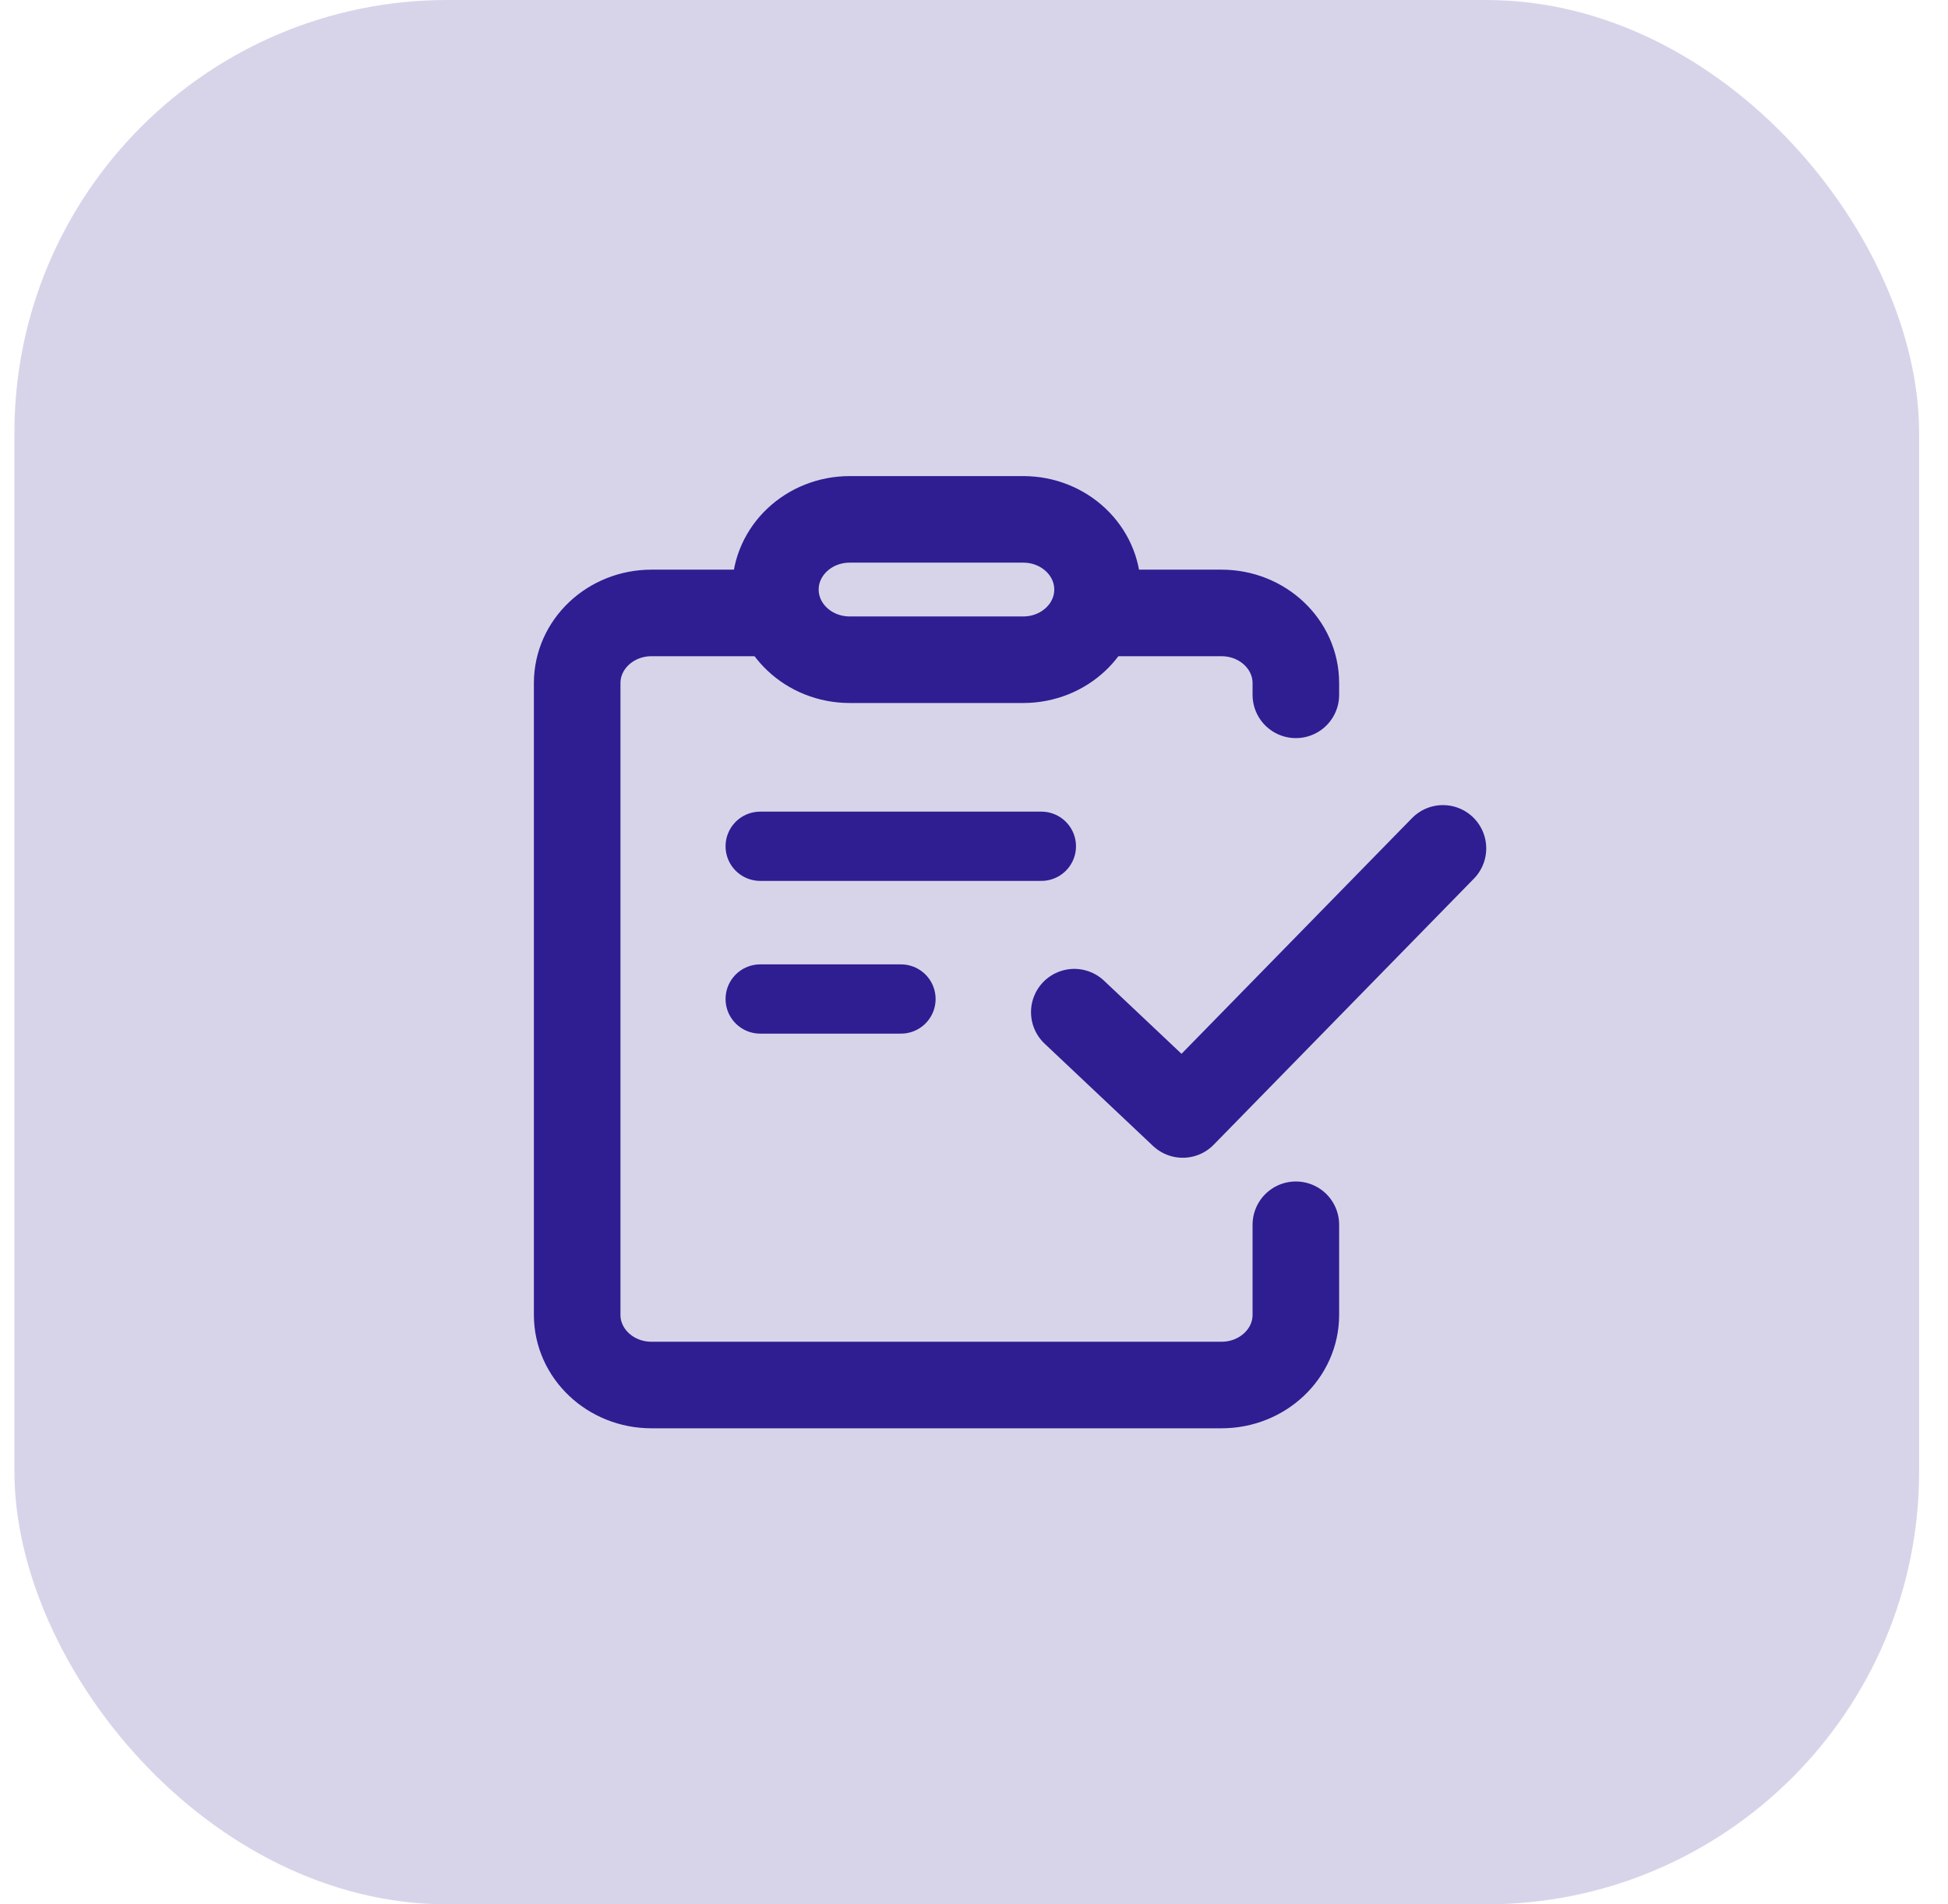 <svg width="45" height="44" viewBox="0 0 45 44" fill="none" xmlns="http://www.w3.org/2000/svg">
<rect x="0.333" width="44" height="44" rx="10" fill="#D7D4EA"/>
<path d="M25.355 14.162H28.217C29.166 14.162 29.935 14.888 29.935 15.784V16.054M17.913 14.162H15.05C14.102 14.162 13.333 14.888 13.333 15.784C13.333 21.483 13.333 24.679 13.333 30.379C13.333 31.275 14.102 32.001 15.05 32.001H28.217C29.166 32.001 29.935 31.275 29.935 30.379V28.298" stroke="#2E1E91" stroke-width="2" stroke-miterlimit="10" stroke-linecap="round" stroke-linejoin="round"/>
<path d="M17.561 19.553H24.056M17.561 23.082H19.406H20.813" stroke="#2E1E91" stroke-width="1.6" stroke-linecap="round" stroke-linejoin="round"/>
<path d="M23.637 12C23.195 12 19.944 12 19.63 12C18.681 12 17.912 12.726 17.912 13.622C17.912 14.517 18.681 15.243 19.63 15.243C19.944 15.243 23.195 15.243 23.637 15.243C24.585 15.243 25.354 14.517 25.354 13.622C25.354 12.726 24.585 12 23.637 12Z" stroke="#2E1E91" stroke-width="2" stroke-miterlimit="10" stroke-linecap="round" stroke-linejoin="round"/>
<path d="M24.817 23.386L27.322 25.75L33.333 19.602" stroke="#2E1E91" stroke-width="2" stroke-linecap="round" stroke-linejoin="round"/>
</svg>
